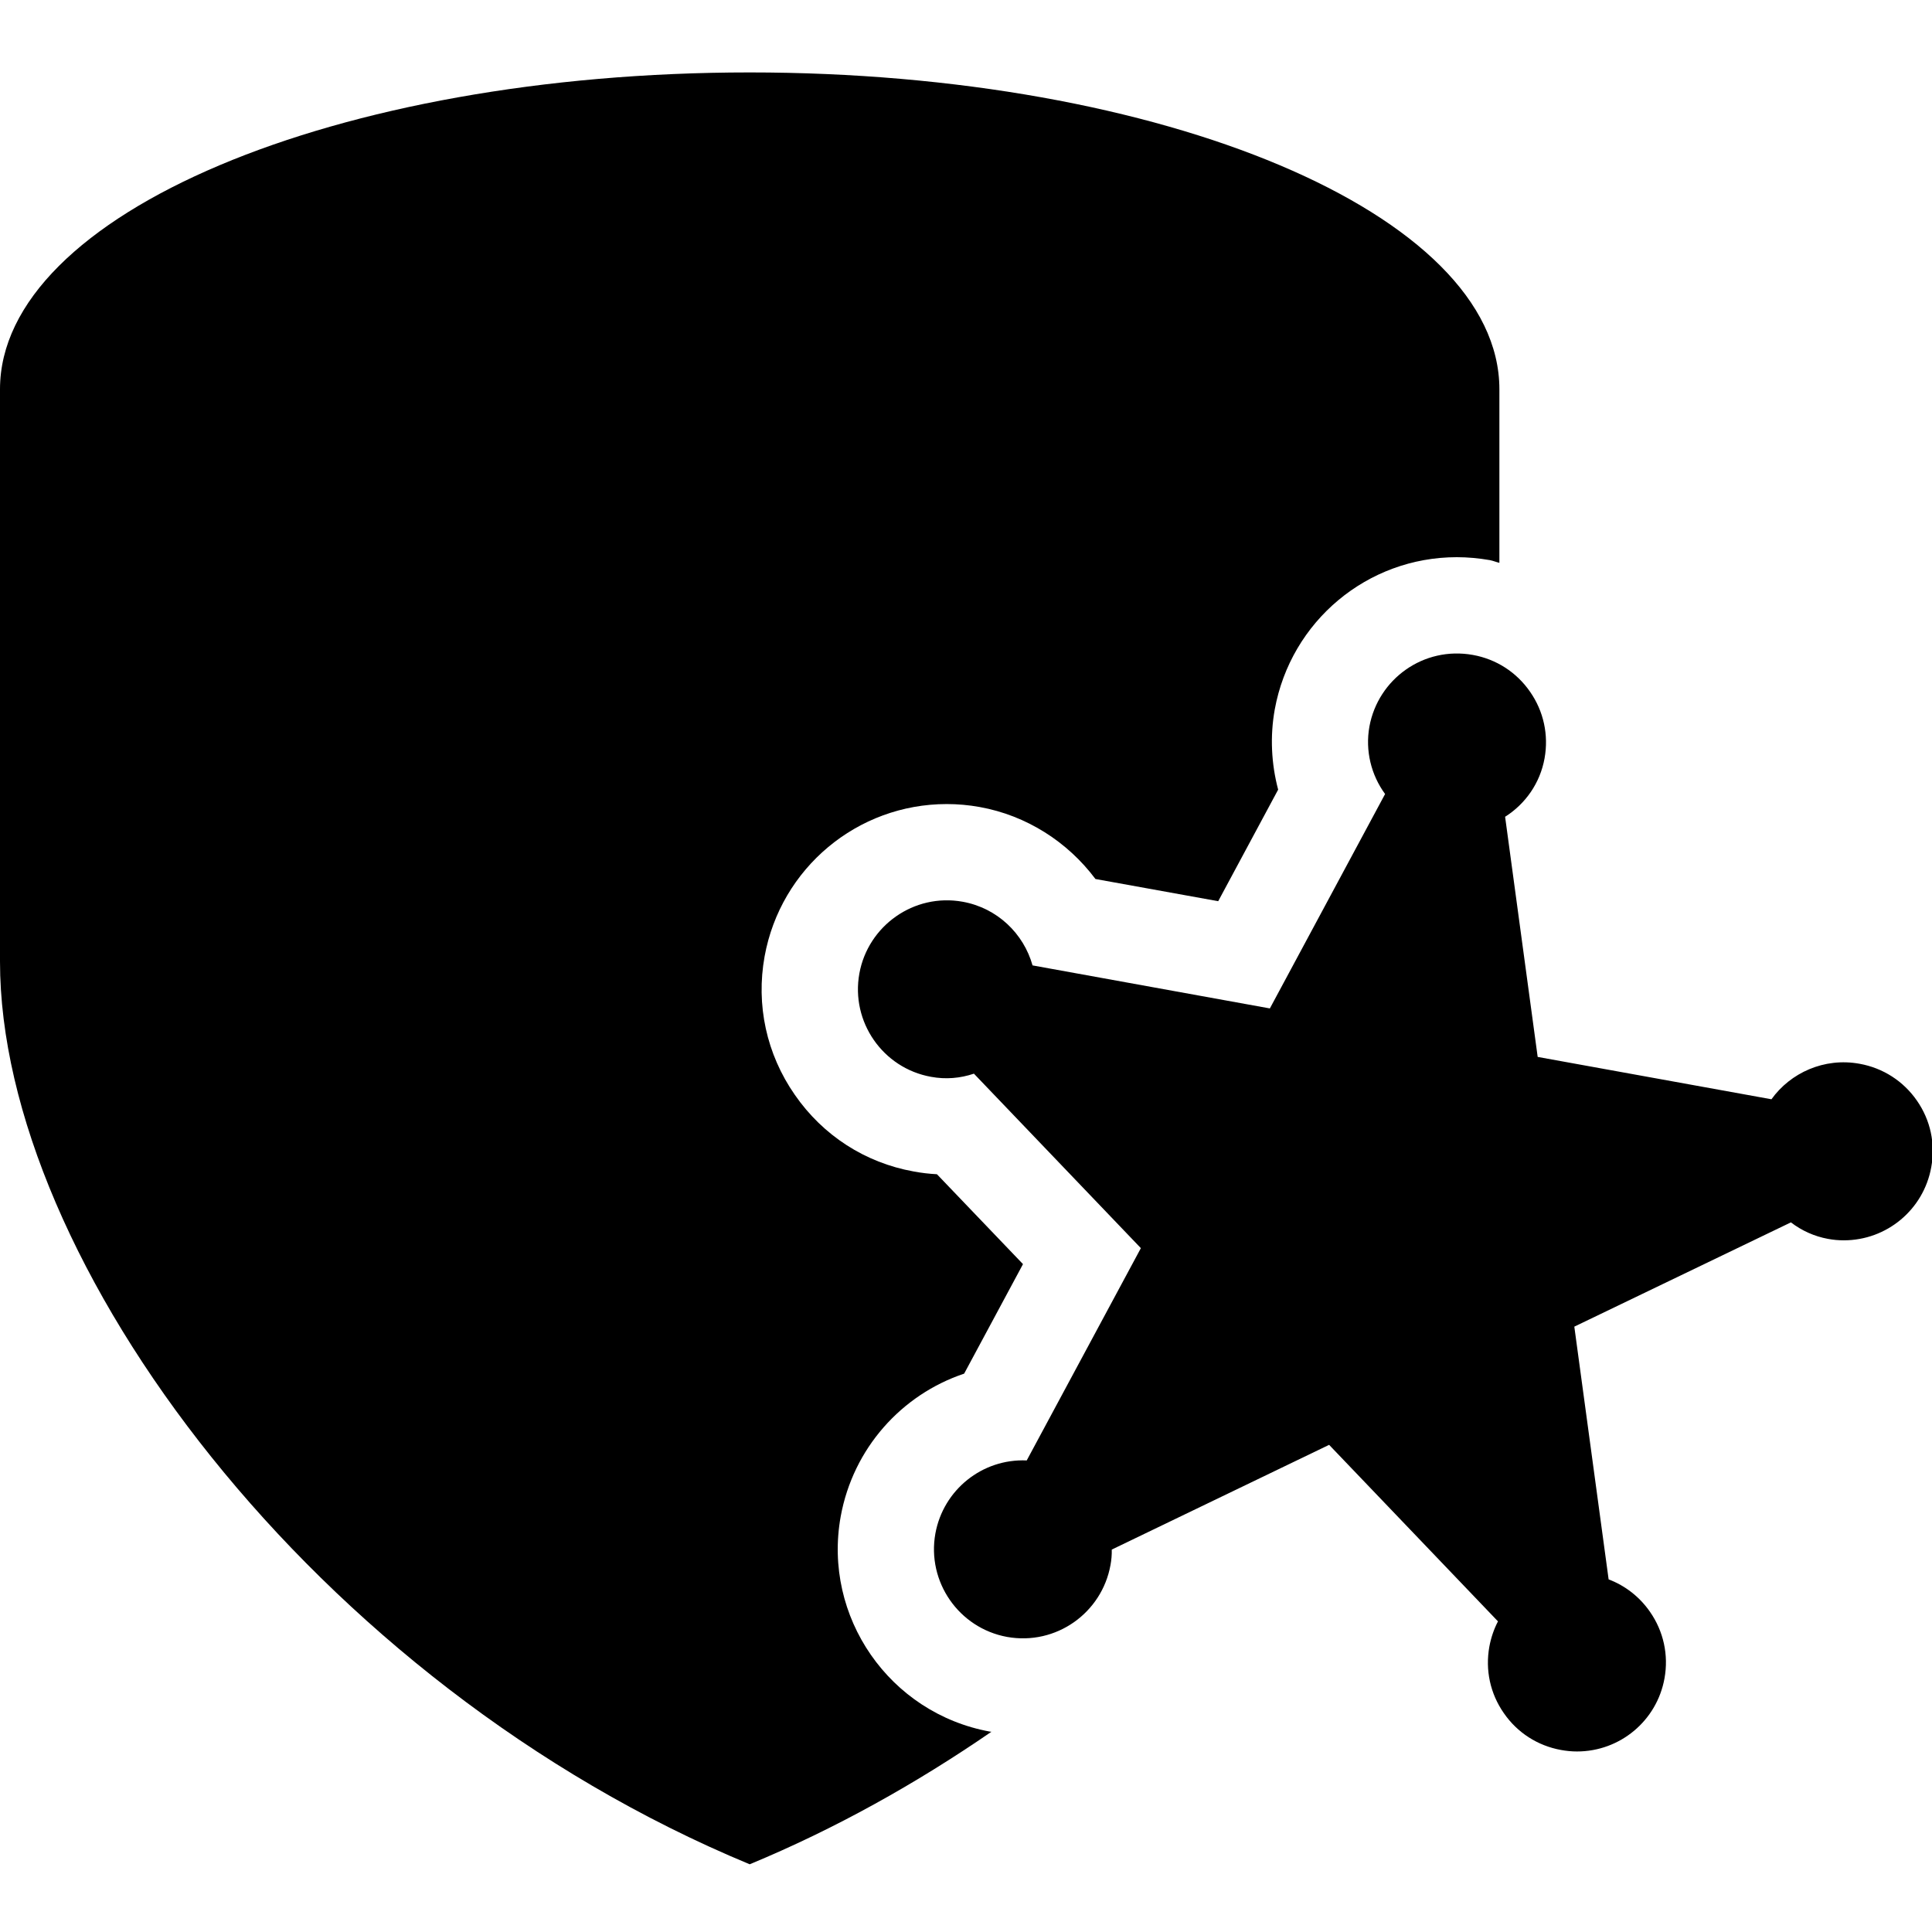 <svg xmlns="http://www.w3.org/2000/svg" xmlns:xlink="http://www.w3.org/1999/xlink" version="1.1" id="Calque_1" x="0px" y="0px" width="100px" height="100px" viewBox="0 0 100 100" enable-background="new 0 0 100 100" xml:space="preserve">
<path d="M51.246,89.629c-5.208-0.948-8.671-5.945-7.731-11.141c0.644-3.527,3.149-6.303,6.389-7.389l3.046-5.668l-4.454-4.653  c-0.399-0.021-0.807-0.068-1.21-0.144c-2.501-0.45-4.689-1.857-6.148-3.969c-1.463-2.102-2.017-4.646-1.562-7.165  c0.833-4.569,4.797-7.882,9.426-7.882c0.566,0,1.133,0.049,1.712,0.154c2.416,0.436,4.548,1.802,5.986,3.725l6.354,1.149  l3.103-5.775c-0.356-1.343-0.425-2.765-0.176-4.149c0.832-4.569,4.792-7.882,9.422-7.882c0.562,0,1.133,0.052,1.712,0.152  c0.167,0.032,0.326,0.101,0.493,0.14c0-5.454,0-8.985,0-8.985c0-9.057-17.372-16.398-38.804-16.398C17.373,3.75,0,11.092,0,20.149  c0,0,0,14.155,0,29.614s16.252,37.379,38.804,46.732c4.441-1.84,8.628-4.188,12.512-6.86C51.294,89.631,51.272,89.633,51.246,89.629  z"/>
<path d="M99.22,56.969c-0.699-1.011-1.755-1.688-2.961-1.907c-1.845-0.339-3.591,0.472-4.569,1.836l-12.1-2.192l-1.686-12.43  c1.051-0.665,1.811-1.742,2.042-3.024c0.219-1.212-0.047-2.438-0.751-3.448c-0.699-1.01-1.751-1.688-2.961-1.905  c-2.553-0.457-4.903,1.246-5.354,3.709c-0.223,1.251,0.091,2.506,0.812,3.49l-5.964,11.098l-12.284-2.227  c-0.459-1.644-1.823-2.971-3.617-3.295c-2.527-0.455-4.899,1.249-5.346,3.711c-0.455,2.502,1.214,4.902,3.707,5.351  c0.768,0.142,1.515,0.075,2.222-0.163l8.641,9.031l-5.908,10.988c-2.304-0.099-4.316,1.523-4.728,3.782  c-0.45,2.495,1.214,4.897,3.711,5.353c2.549,0.455,4.904-1.253,5.351-3.711c0.052-0.271,0.073-0.539,0.068-0.81l11.25-5.421  l8.74,9.137c-0.211,0.403-0.36,0.843-0.446,1.305c-0.219,1.212,0.043,2.435,0.751,3.447c0.694,1.008,1.75,1.687,2.96,1.905  c0.279,0.051,0.554,0.077,0.824,0.077c2.23,0,4.136-1.592,4.53-3.784c0.219-1.21-0.047-2.433-0.751-3.445  c-0.536-0.772-1.278-1.352-2.141-1.678l-1.776-13.082l11.211-5.397c0.559,0.429,1.215,0.725,1.918,0.854  c0.279,0.052,0.55,0.075,0.82,0.075c2.227,0,4.132-1.594,4.526-3.784C100.185,59.202,99.923,57.979,99.22,56.969z"/>
</svg>